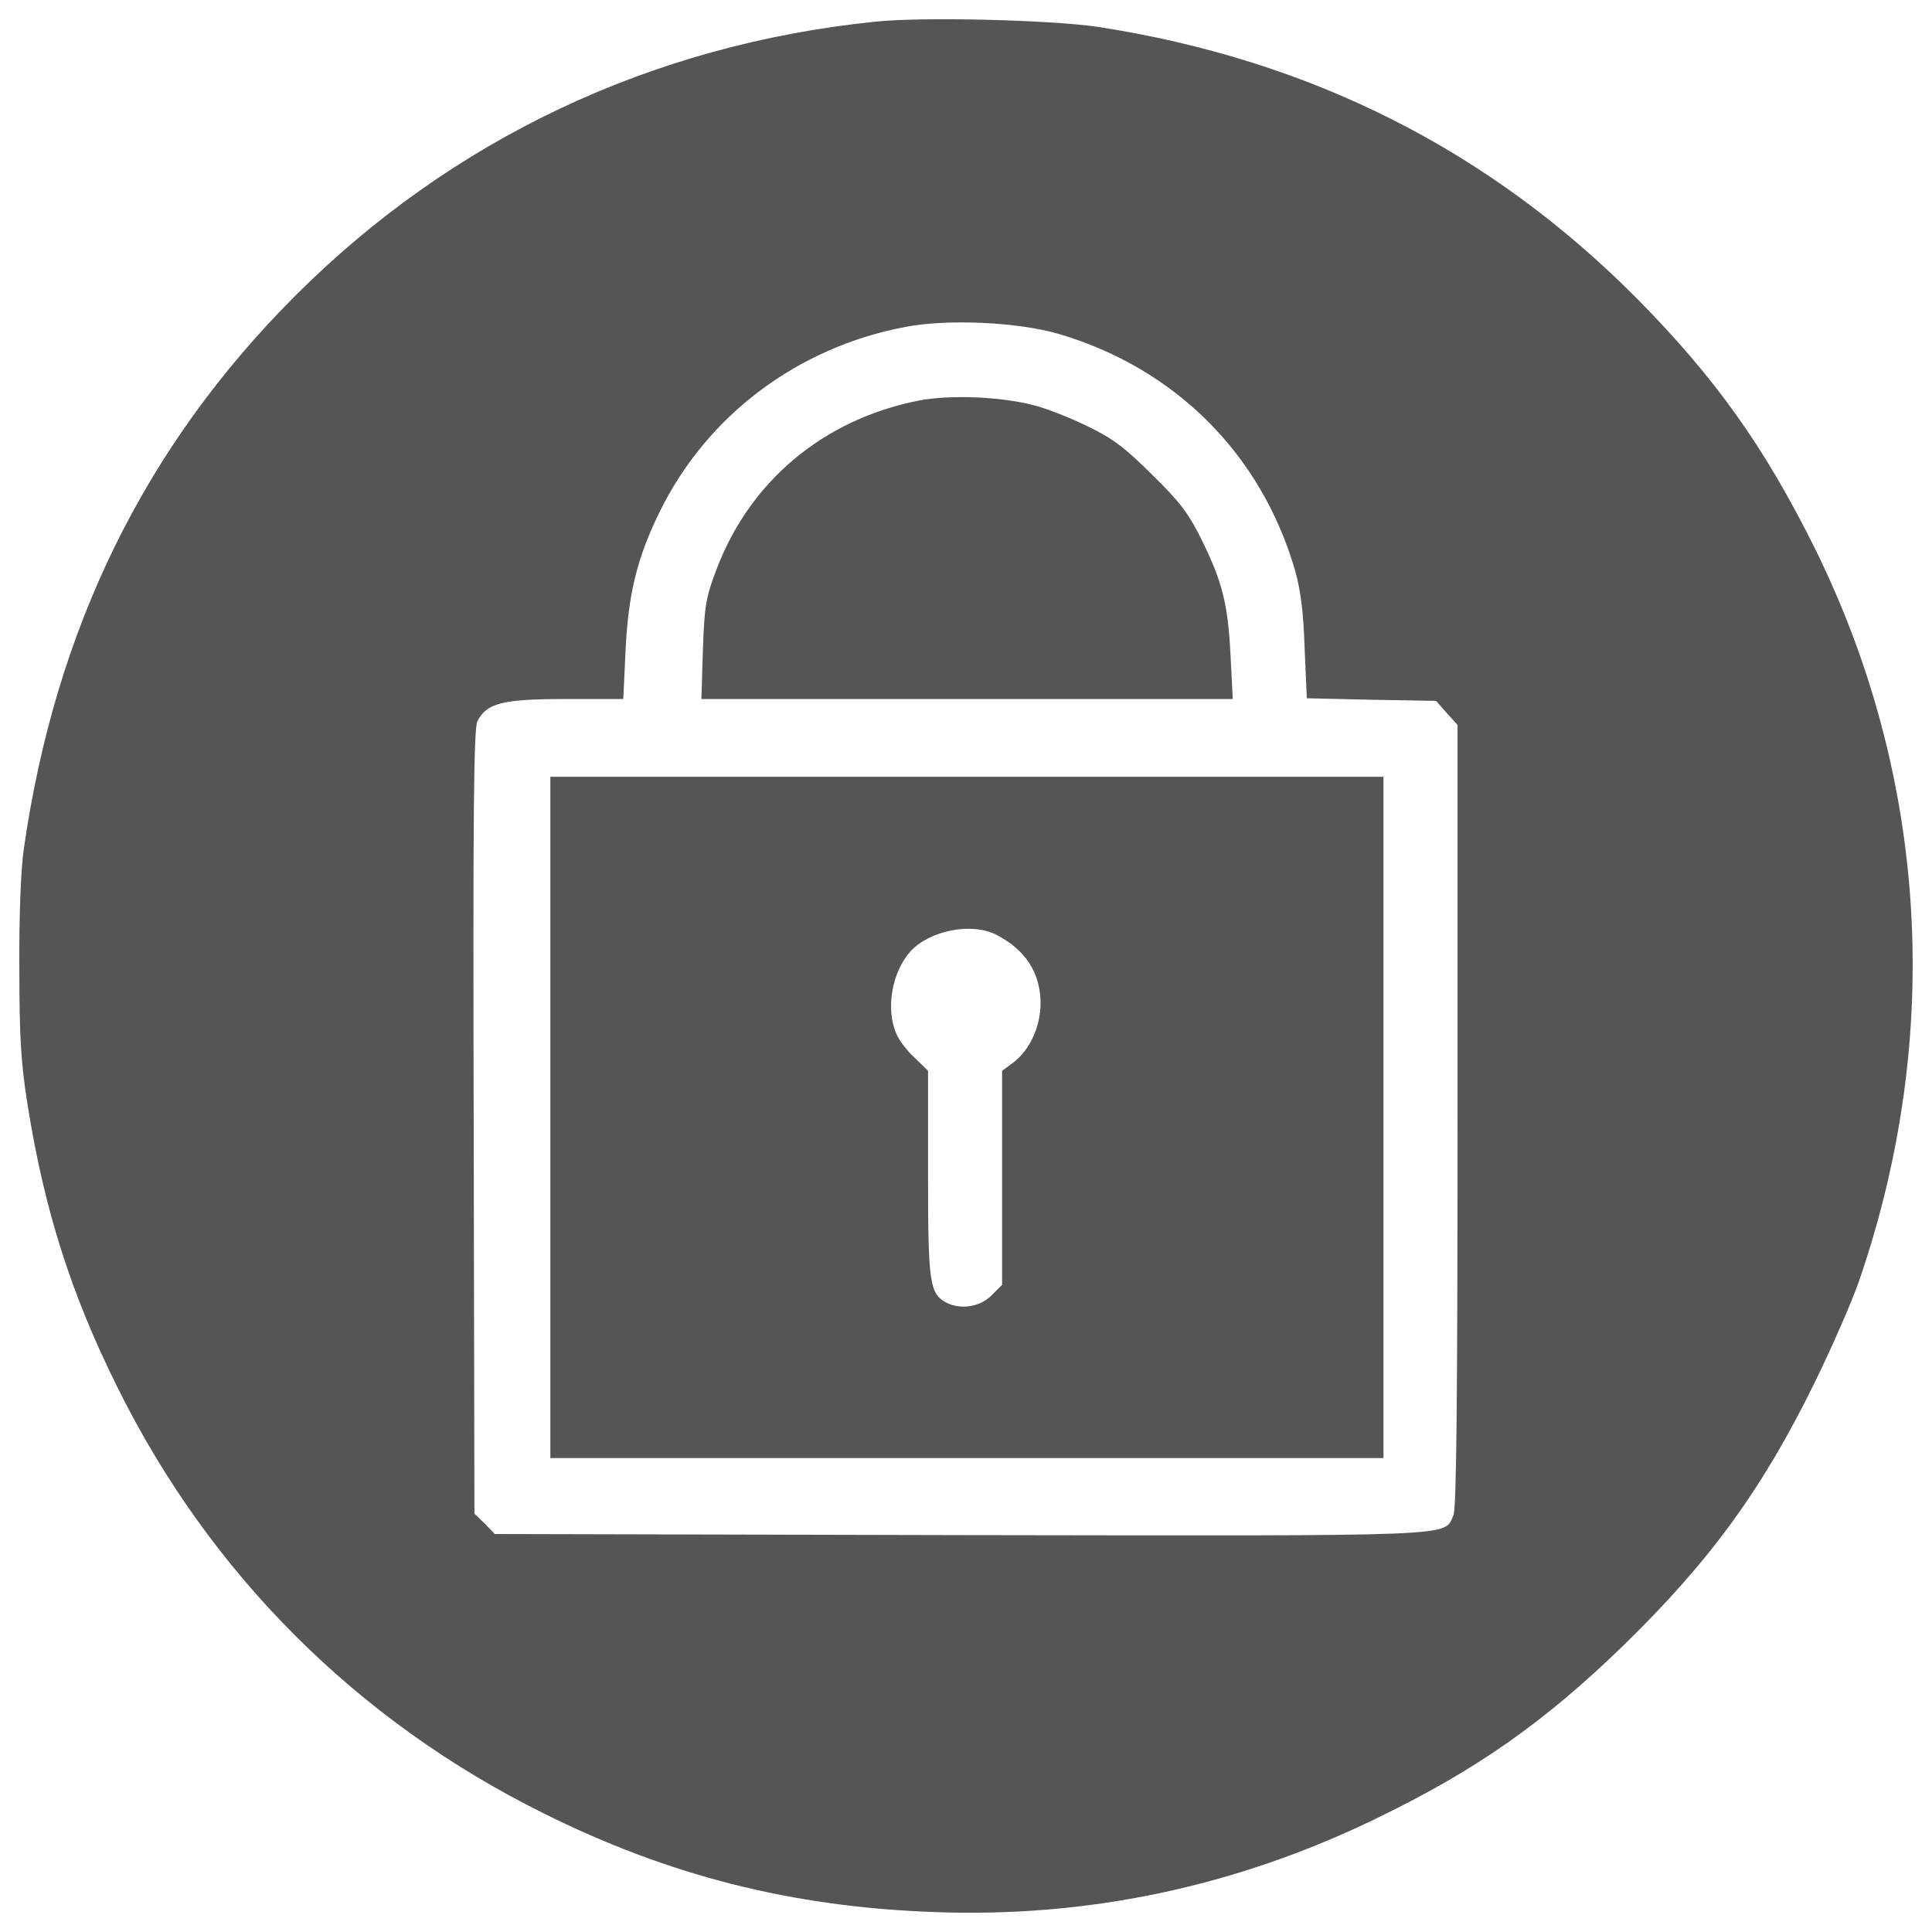
<svg  fill="#555555" version="1.1" xmlns="http://www.w3.org/2000/svg" xmlns:xlink="http://www.w3.org/1999/xlink" x="0px" y="0px" viewBox="0 0 1000 1000" enable-background="new 0 0 1000 1000" xml:space="preserve">
<g><g transform="translate(0,512) scale(0.1,-0.1)"><path d="M4525.6,5007.3c-1153.8-118.8-2186.8-607.5-2997.5-1418.3C750,2810.9,286.1,1866.1,123.2,725.7c-15.3-103.5-24.9-350.7-23-613.3c0-358.4,7.7-490.6,42.2-709.1c86.2-542.4,224.2-979.4,465.7-1464.3c477.2-964,1238.1-1724.9,2204-2204c649.7-323.9,1286-484.9,2020.1-511.7c795.4-30.7,1558.2,130.3,2280.7,479.1c525.1,253,879.7,502.1,1291.8,902.7c446.6,435.1,718.7,808.8,988.9,1360.8c88.2,180.1,191.7,415.9,230,527.1c435.1,1266.8,354.6,2602.7-228.1,3785.2c-260.6,525.1-513.6,881.6-918,1291.8c-764.7,772.4-1692.3,1240-2792.5,1410.6C5443.6,5016.9,4770.9,5034.2,4525.6,5007.3z M5480,3391.7c603.7-178.2,1048.3-622.9,1222.7-1222.8c28.8-99.6,44.1-216.6,49.9-402.5l11.5-260.6l333.5-7.7l335.4-5.8l55.6-63.2l55.6-61.3v-2022c0-1470-5.7-2033.5-21.1-2068c-51.7-113.1,76.7-107.3-2554.8-103.5l-2407.2,5.7l-51.8,53.7l-53.7,51.7l-3.8,2027.7c-3.8,1594.6,0,2035.4,19.2,2073.7c47.9,93.9,128.4,115,456.1,115h299l11.5,245.3c13.4,295.2,59.4,484.9,176.3,722.5c243.4,498.3,713,852.9,1272.6,958.3C4908.9,3470.2,5267.3,3453,5480,3391.7z"/><path d="M4755.6,3046.7c-494.5-97.7-875.9-417.8-1048.4-877.8c-53.7-139.9-61.3-187.8-69-412.1l-7.7-254.9h1374.2h1376.1l-11.5,226.1c-13.4,266.4-42.2,379.5-149.5,598c-65.2,132.2-111.2,195.5-254.9,335.4c-139.9,139.9-205.1,189.7-337.3,253c-90.1,44.1-216.6,93.9-281.7,109.2C5175.3,3067.8,4914.6,3077.3,4755.6,3046.7z"/><path d="M2848.6-663.8V-2427h2156.1h2156.1v1763.2v1763.2H5004.7H2848.6V-663.8z M5154.2,283c151.4-76.7,230-195.5,231.9-352.6c0-124.6-55.6-245.3-141.8-310.5l-57.5-42.2v-553.9v-553.9l-55.6-55.6c-59.4-59.4-159.1-74.7-233.8-36.4c-86.2,47.9-93.9,99.7-93.9,667v532.8l-69,67.1c-38.3,34.5-82.4,92-95.8,126.5c-55.6,128.4-21.1,320,74.7,425.5C4813.1,304.1,5027.7,346.3,5154.2,283z"/></g></g>
</svg>